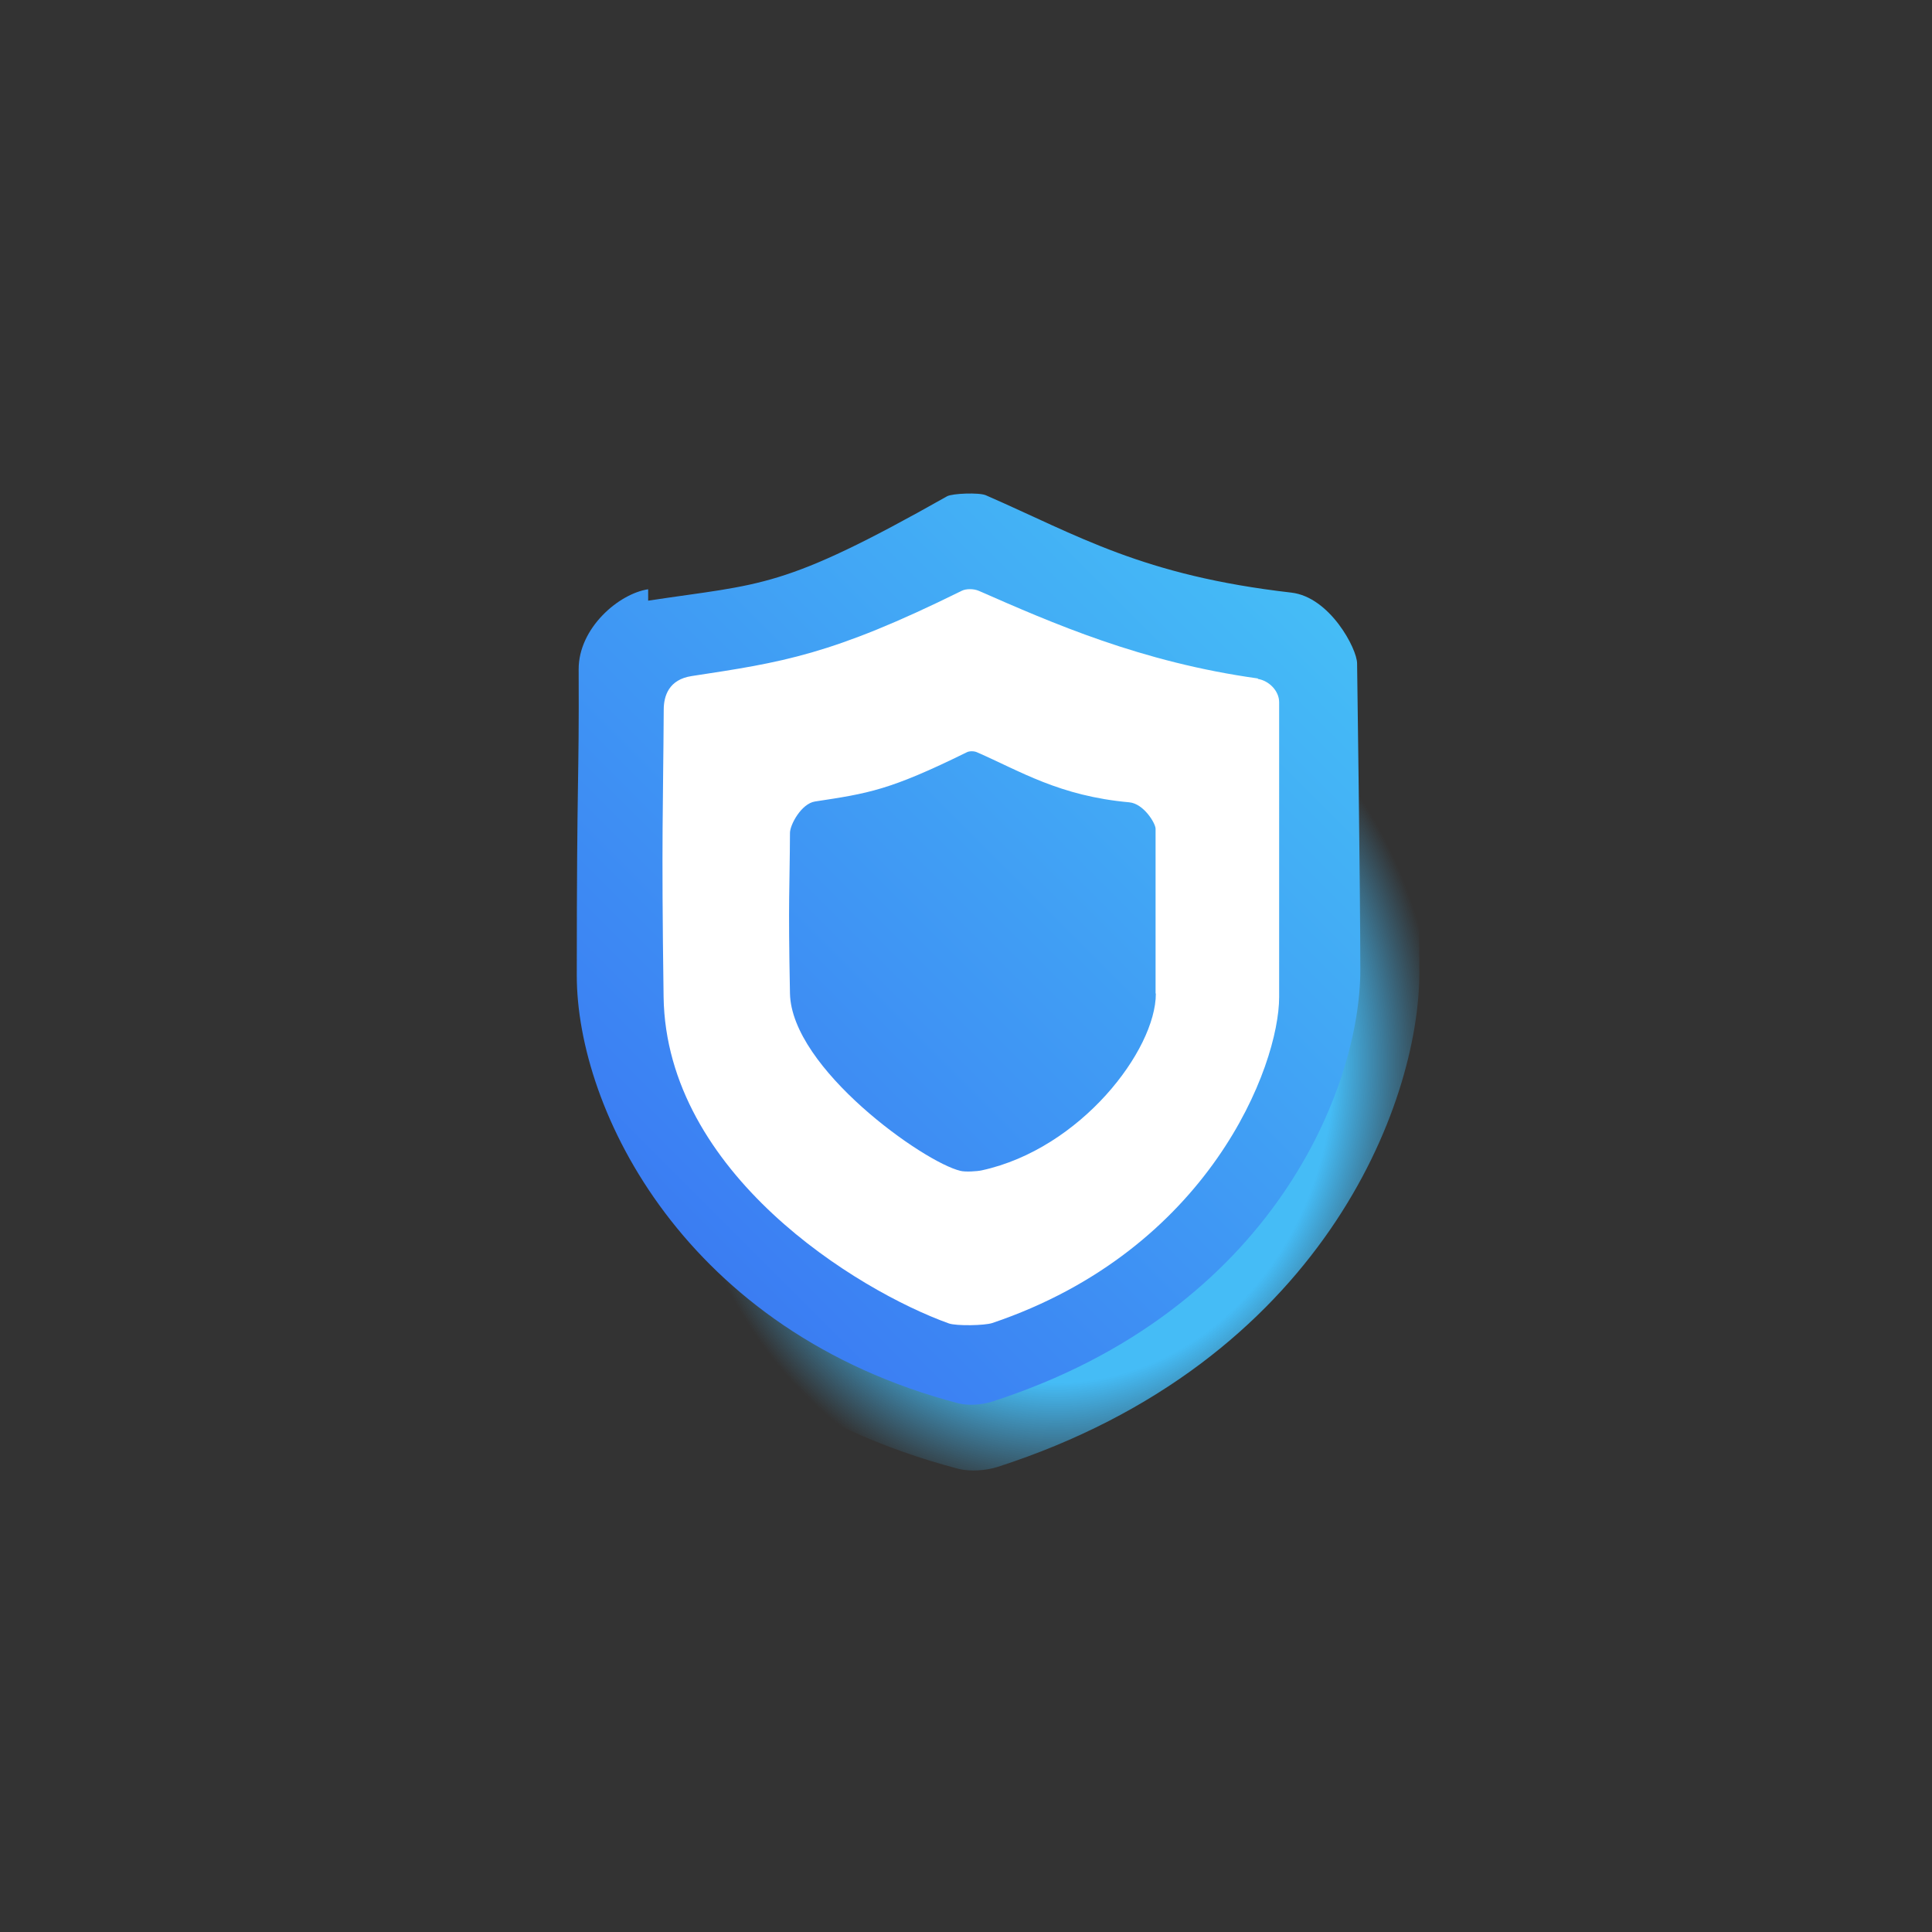 <svg xmlns="http://www.w3.org/2000/svg" viewBox="0 0 108 108">
  <rect x="0" y="0" width="108" height="108" fill="#333333" stroke="none"/>
  <defs>
    <radialGradient id="a" cx="54" cy="54.3" r="30" fx="54" fy="54.3" gradientTransform="matrix(1 0 0 1.15 0 -7.2)" gradientUnits="userSpaceOnUse">
      <stop offset=".69" stop-color="#45bcf6"/>
      <stop offset=".95" stop-color="#45baf6" stop-opacity="0"/>
    </radialGradient>
    <linearGradient id="b" x1="28" x2="80" y1="80" y2="28" gradientUnits="userSpaceOnUse">
      <stop offset="0" stop-color="#3a76f2"/>
      <stop offset="1" stop-color="#45bcf6"/>
    </linearGradient>
  </defs>
  
  <!-- 盾牌图标主体，增大到更好地填满66dp安全圆形区域 -->
  <g transform="translate(54, 54)">
    <!-- 盾牌图标缩放增大，更充分利用安全区域 -->
    <g transform="scale(0.75)">
      <g transform="translate(-47.3, -48)">
        <path fill="url(#a)" d="M20.24 16.94c9.82-1.5 11.37-0.91 25.53-8.91 0.46-0.25 2.74-0.33 3.30-0.09 7.94 3.47 13.36 6.85 26.12 8.32 3.29 0.38 5.62 4.80 5.62 6.05 0 0 0.28 19.48 0.28 26.19 0 9.80-7.29 29.05-31.45 36.84-0.85 0.27-2.01 0.35-2.86 0.15-23.35-6.12-32.61-25.06-32.61-36.53 0-17.66 0.21-16.08 0.15-26.14-0.02-3.53 3.43-6.47 5.92-6.85Z"/>
        <path fill="url(#b)" d="M23.61 20.77c8.56-1.30 9.92-0.80 22.28-7.78 0.40-0.22 2.39-0.29 2.88-0.08 6.92 3.02 11.65 5.98 22.78 7.26 2.87 0.33 4.90 4.19 4.90 5.28 0 0 0.24 16.99 0.24 22.86 0 8.55-6.36 25.36-27.45 32.16-0.74 0.24-1.75 0.31-2.49 0.13-20.39-5.34-28.46-21.87-28.46-31.89 0-15.42 0.18-14.04 0.14-22.82-0.01-3.08 2.99-5.64 5.18-5.97Z"/>
        <path fill="#fff" d="M69.07 26.57c-8.73-1.21-15.38-4.15-20.81-6.53-0.38-0.17-0.97-0.17-1.29 0-9.71 4.80-13.36 5.32-20.12 6.35-1.70 0.26-2.08 1.48-2.08 2.51-0.04 7.03-0.18 9.39-0.01 21.40 0.19 13.15 14.44 21.89 21.26 24.34 0.57 0.20 2.67 0.16 3.24-0.03 16.18-5.47 21.38-19.16 21.38-24.30V28.34c0-0.85-0.76-1.61-1.60-1.74Zm-7.62 23.49c0 4.20-5.59 11.56-12.97 13.17-0.35 0.08-1.24 0.13-1.59 0.04-2.74-0.64-12.59-7.64-12.71-13.22-0.14-7.14-0.02-7.79 0.00-11.97 0.00-0.61 0.85-2.18 1.86-2.34 4.00-0.61 5.55-0.83 11.32-3.67 0.19-0.10 0.54-0.10 0.76 0 3.23 1.41 6.14 3.26 11.35 3.73 1.08 0.10 1.96 1.57 1.96 1.97v12.27Z"/>
      </g>
    </g>
  </g>
</svg> 